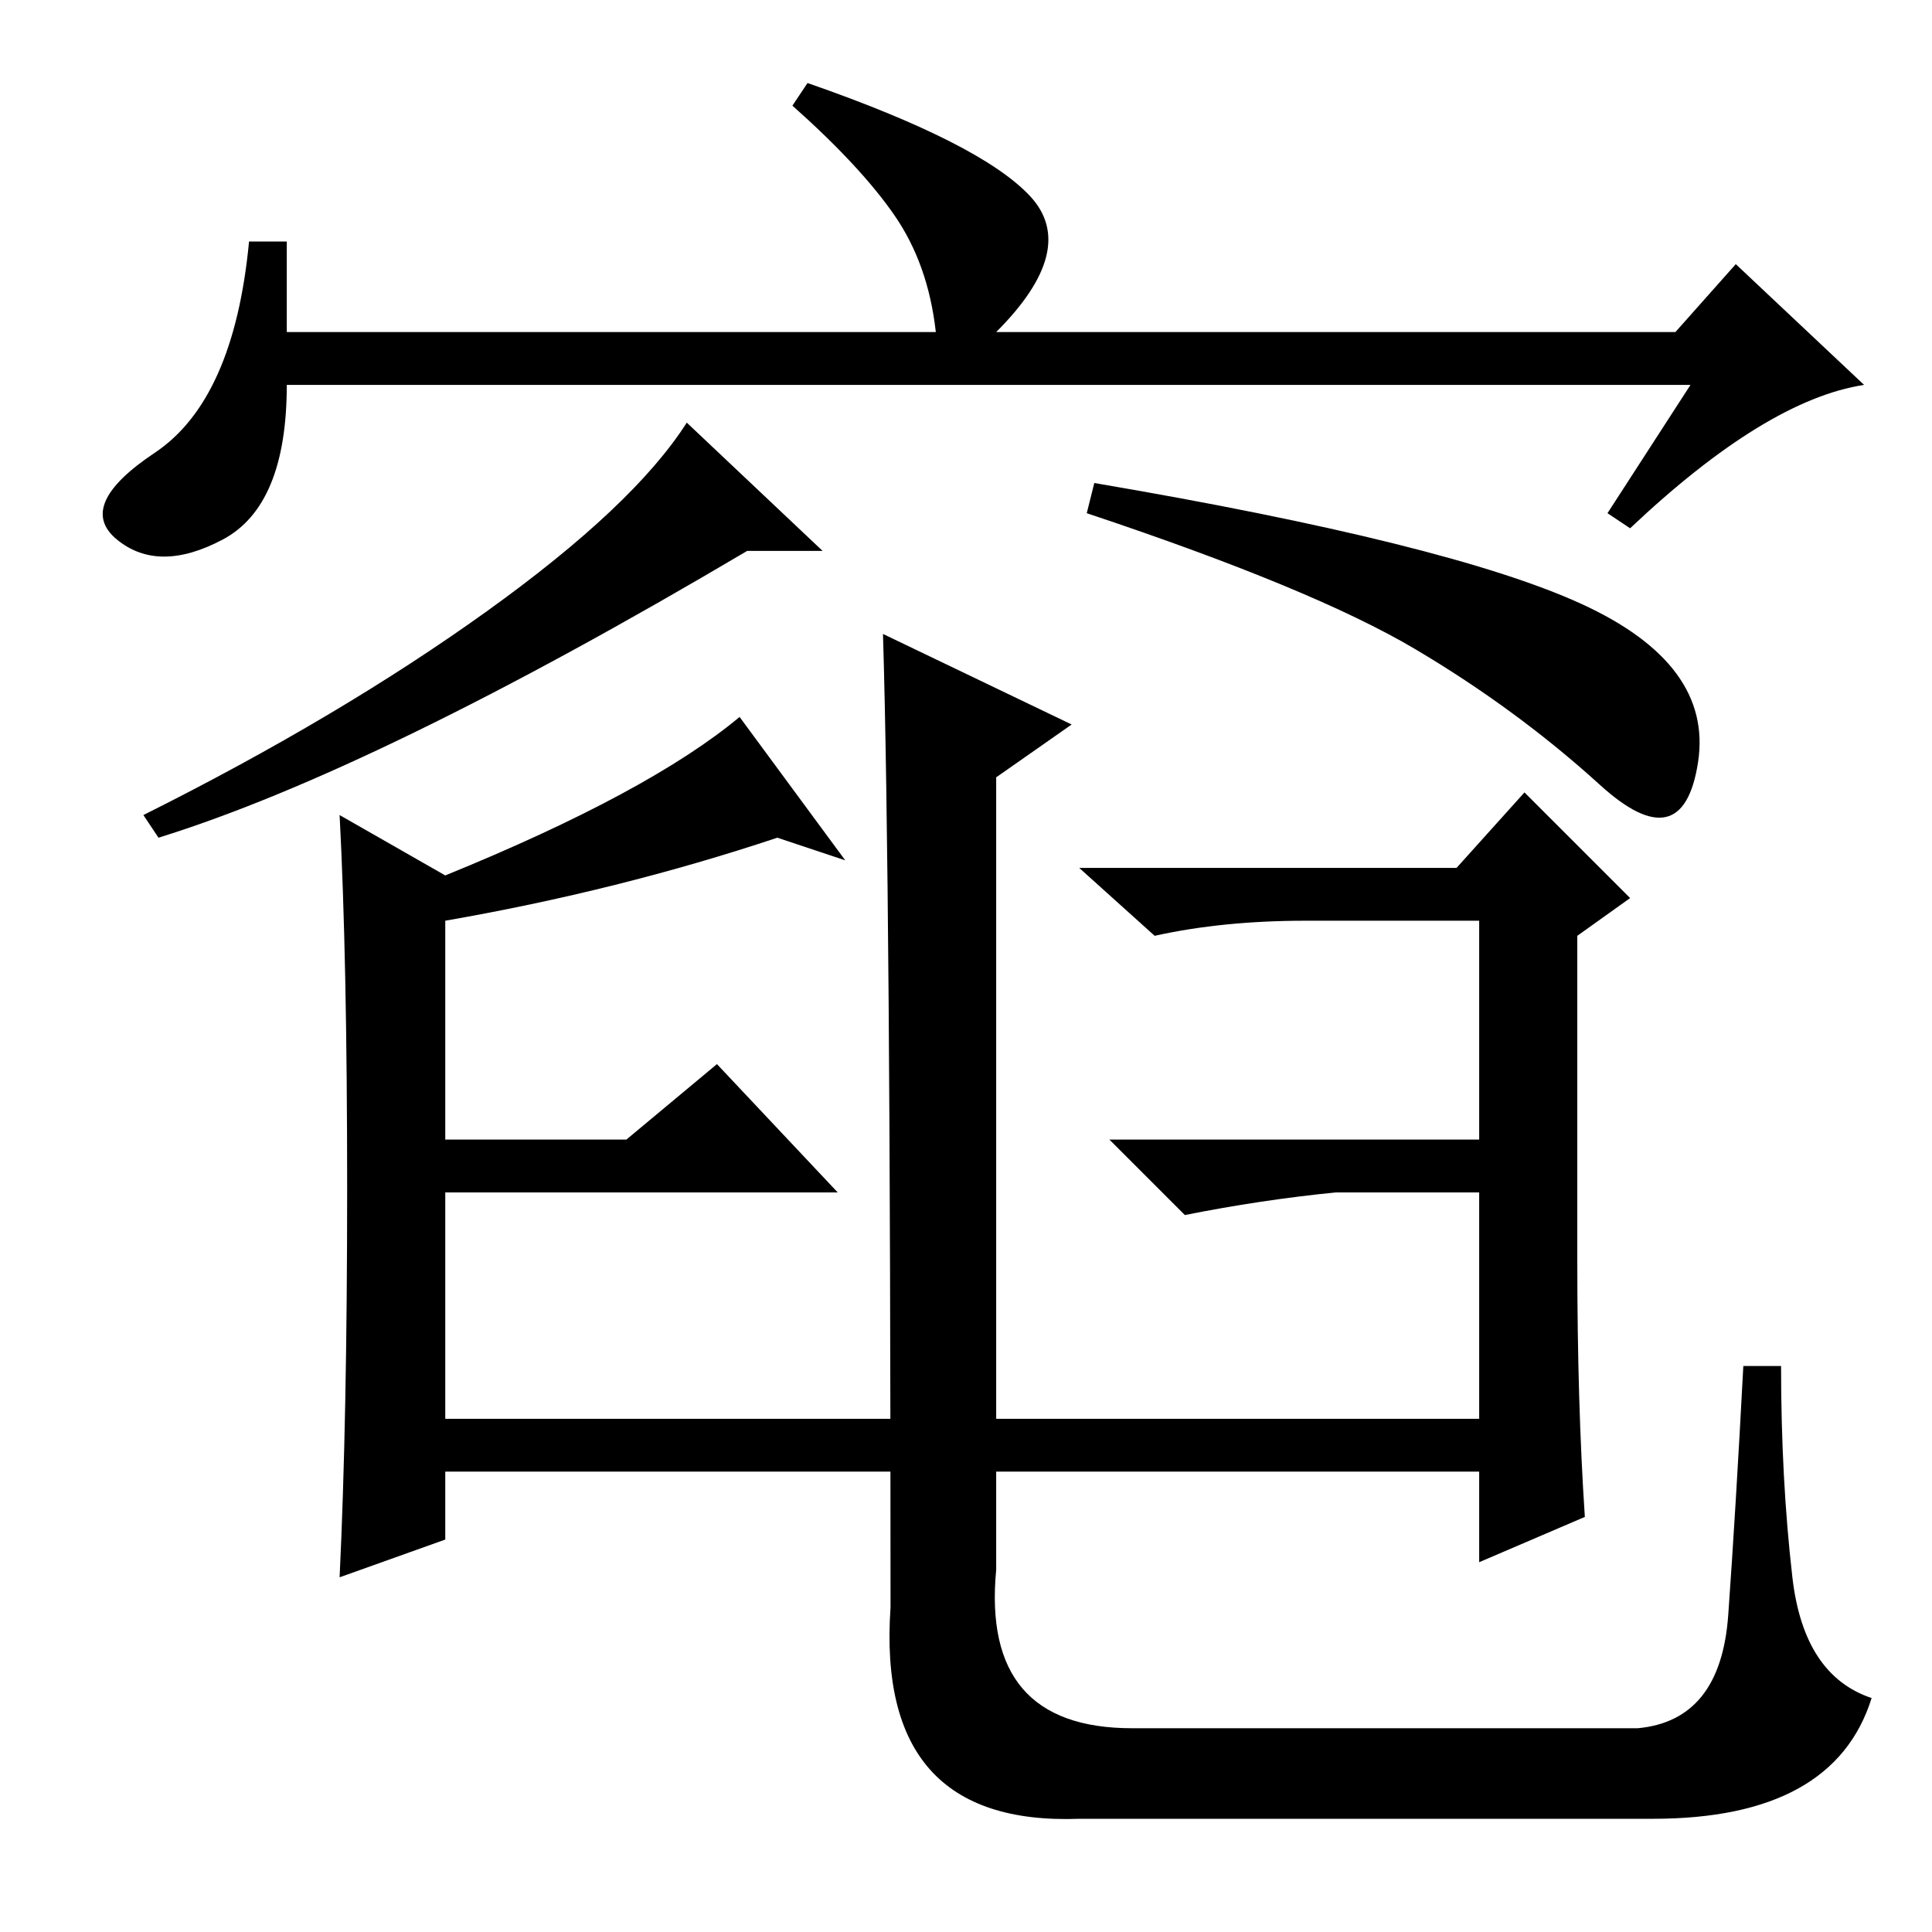 <?xml version="1.0" standalone="no"?>
<!DOCTYPE svg PUBLIC "-//W3C//DTD SVG 1.1//EN" "http://www.w3.org/Graphics/SVG/1.1/DTD/svg11.dtd" >
<svg xmlns="http://www.w3.org/2000/svg" xmlns:xlink="http://www.w3.org/1999/xlink" version="1.1" viewBox="0 -36 256 256">
  <g transform="matrix(1 0 0 -1 0 220)">
   <path fill="currentColor"
d="M46 98.5q0 30.5 -1 49.5l14 -8q27 11 39 21l14 -19l-9 3q-21 -7 -44 -11v-29h24l12 10l16 -17h-52v-30h137v30h-19q-10 -1 -20 -3l-10 10h49v29h-23q-11 0 -20 -2l-10 9h50l9 10l14 -14l-7 -5v-43q0 -19 1 -34l-14 -6v12h-137v-9l-14 -5q1 21 1 51.5zM109 183h-10
q-49 -29 -78 -38l-2 3q26 13 45.5 27t26.5 25zM209.5 176q17.5 -8 15.5 -21t-13 -3t-24.5 18t-43.5 18l1 4q47 -8 64.5 -16zM132 48q-2 -21 18 -21h67q11 1 12 15t2 33h5q0 -15 1.5 -28t10.5 -16q-5 -16 -29 -16h-76q-27 -1 -25 28q0 96 -1 129l25 -12l-10 -7v-105zM224 205
h-186q0 -16 -8.5 -20.5t-14 0t5 11.5t12.5 28h5v-12h86q-1 9 -5.5 15.5t-13.5 14.5l2 3q23 -8 29.5 -15t-4.5 -18h90l8 9l17 -16q-13 -2 -31 -19l-3 2z" />
  </g>

</svg>
